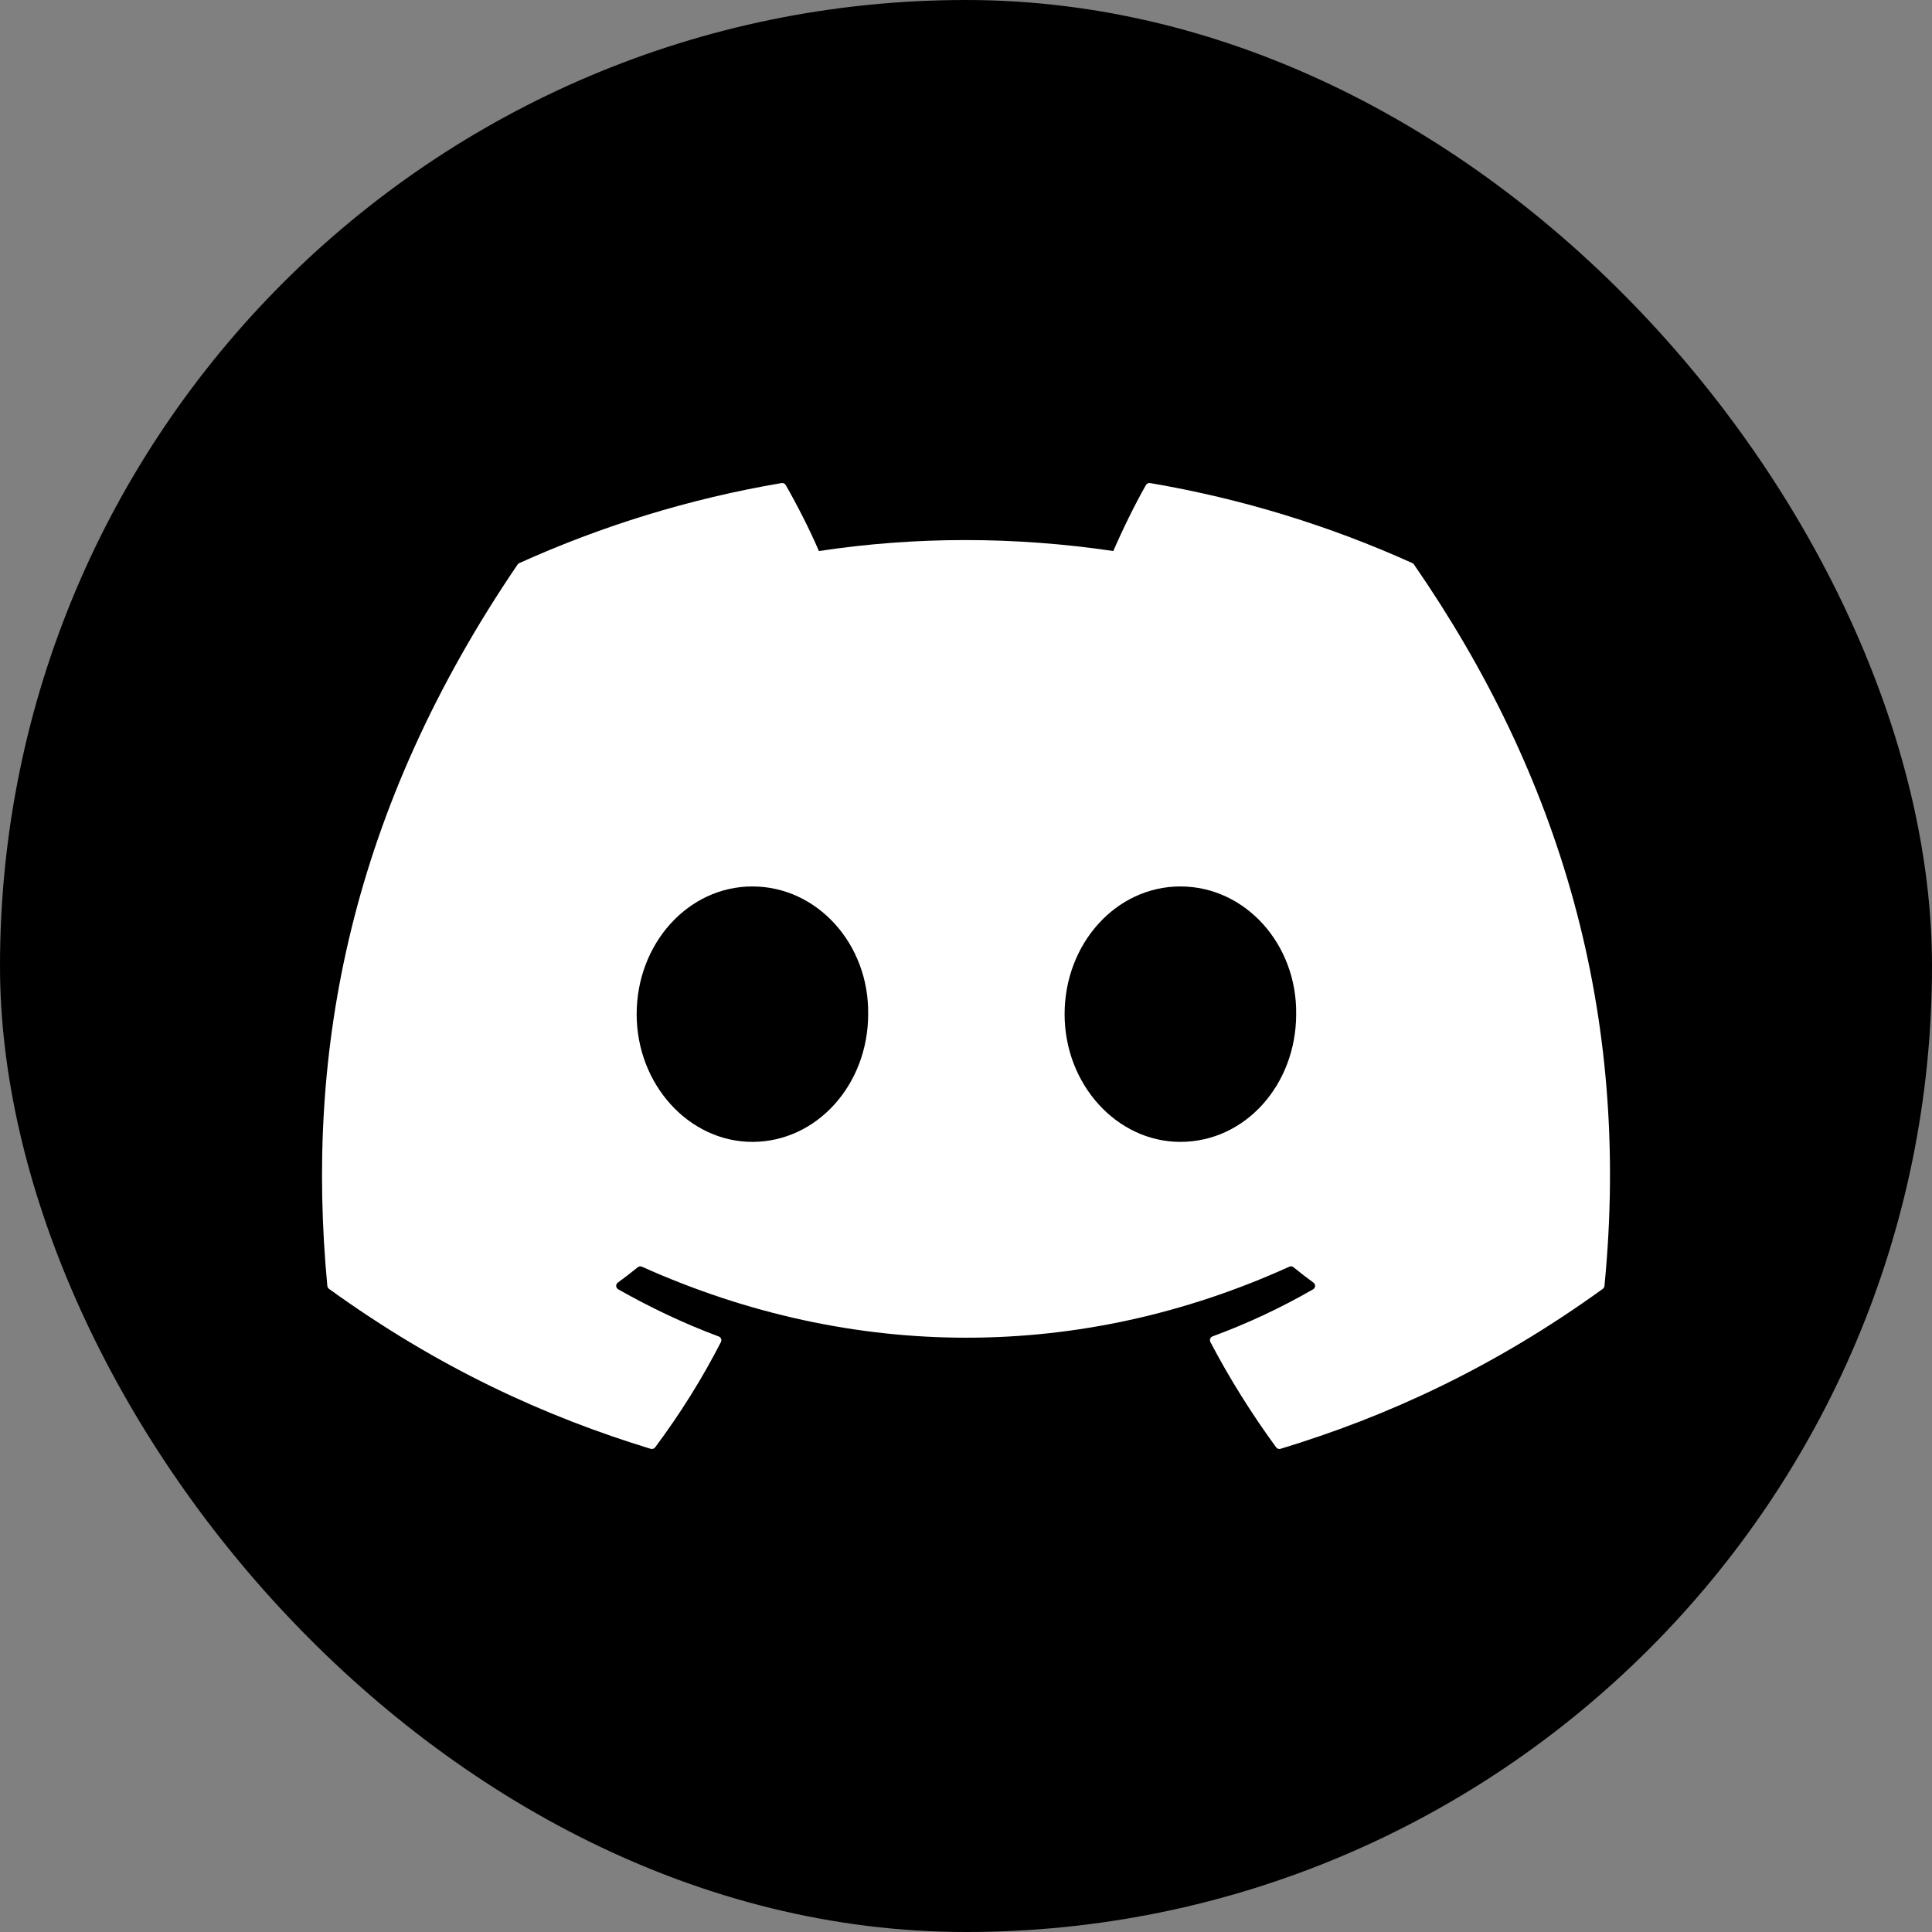 <svg width="28" height="28" viewBox="0 0 28 28" fill="none" xmlns="http://www.w3.org/2000/svg">
<rect x="0" y="0" width="28" height="28" fill="#808080" stroke="none"/>
<rect width="28" height="28" rx="14" fill="black"/>
<path d="M20.493 8.182C22.601 11.233 23.642 14.675 23.253 18.637C23.251 18.653 23.243 18.669 23.229 18.679C21.632 19.833 20.085 20.533 18.56 20.997C18.548 21.001 18.536 21.001 18.524 20.997C18.512 20.993 18.502 20.985 18.495 20.976C18.142 20.493 17.822 19.984 17.542 19.45C17.526 19.419 17.54 19.381 17.573 19.368C18.082 19.18 18.565 18.954 19.03 18.686C19.067 18.665 19.069 18.613 19.036 18.589C18.937 18.517 18.839 18.441 18.745 18.365C18.728 18.351 18.704 18.348 18.685 18.358C15.665 19.73 12.358 19.73 9.303 18.358C9.284 18.349 9.26 18.352 9.243 18.366C9.15 18.441 9.052 18.517 8.954 18.589C8.92 18.613 8.923 18.665 8.96 18.686C9.425 18.949 9.908 19.18 10.416 19.369C10.449 19.382 10.464 19.419 10.448 19.45C10.174 19.985 9.854 20.494 9.495 20.976C9.479 20.996 9.454 21.005 9.429 20.997C7.911 20.533 6.365 19.833 4.768 18.679C4.755 18.669 4.745 18.653 4.744 18.636C4.419 15.209 5.082 11.739 7.501 8.182C7.507 8.172 7.516 8.165 7.526 8.161C8.717 7.623 9.993 7.227 11.326 7.001C11.35 6.997 11.374 7.008 11.387 7.029C11.552 7.317 11.74 7.685 11.868 7.986C13.273 7.774 14.7 7.774 16.135 7.986C16.262 7.691 16.444 7.317 16.608 7.029C16.614 7.019 16.623 7.011 16.634 7.005C16.645 7 16.657 6.999 16.669 7.001C18.003 7.228 19.279 7.623 20.469 8.161C20.479 8.165 20.488 8.172 20.493 8.182ZM12.582 14.698C12.597 13.685 11.846 12.847 10.904 12.847C9.97 12.847 9.227 13.678 9.227 14.698C9.227 15.718 9.985 16.549 10.904 16.549C11.839 16.549 12.582 15.718 12.582 14.698ZM18.785 14.698C18.799 13.685 18.049 12.847 17.107 12.847C16.173 12.847 15.429 13.678 15.429 14.698C15.429 15.718 16.187 16.549 17.107 16.549C18.049 16.549 18.785 15.718 18.785 14.698Z" fill="white"/>
</svg>
